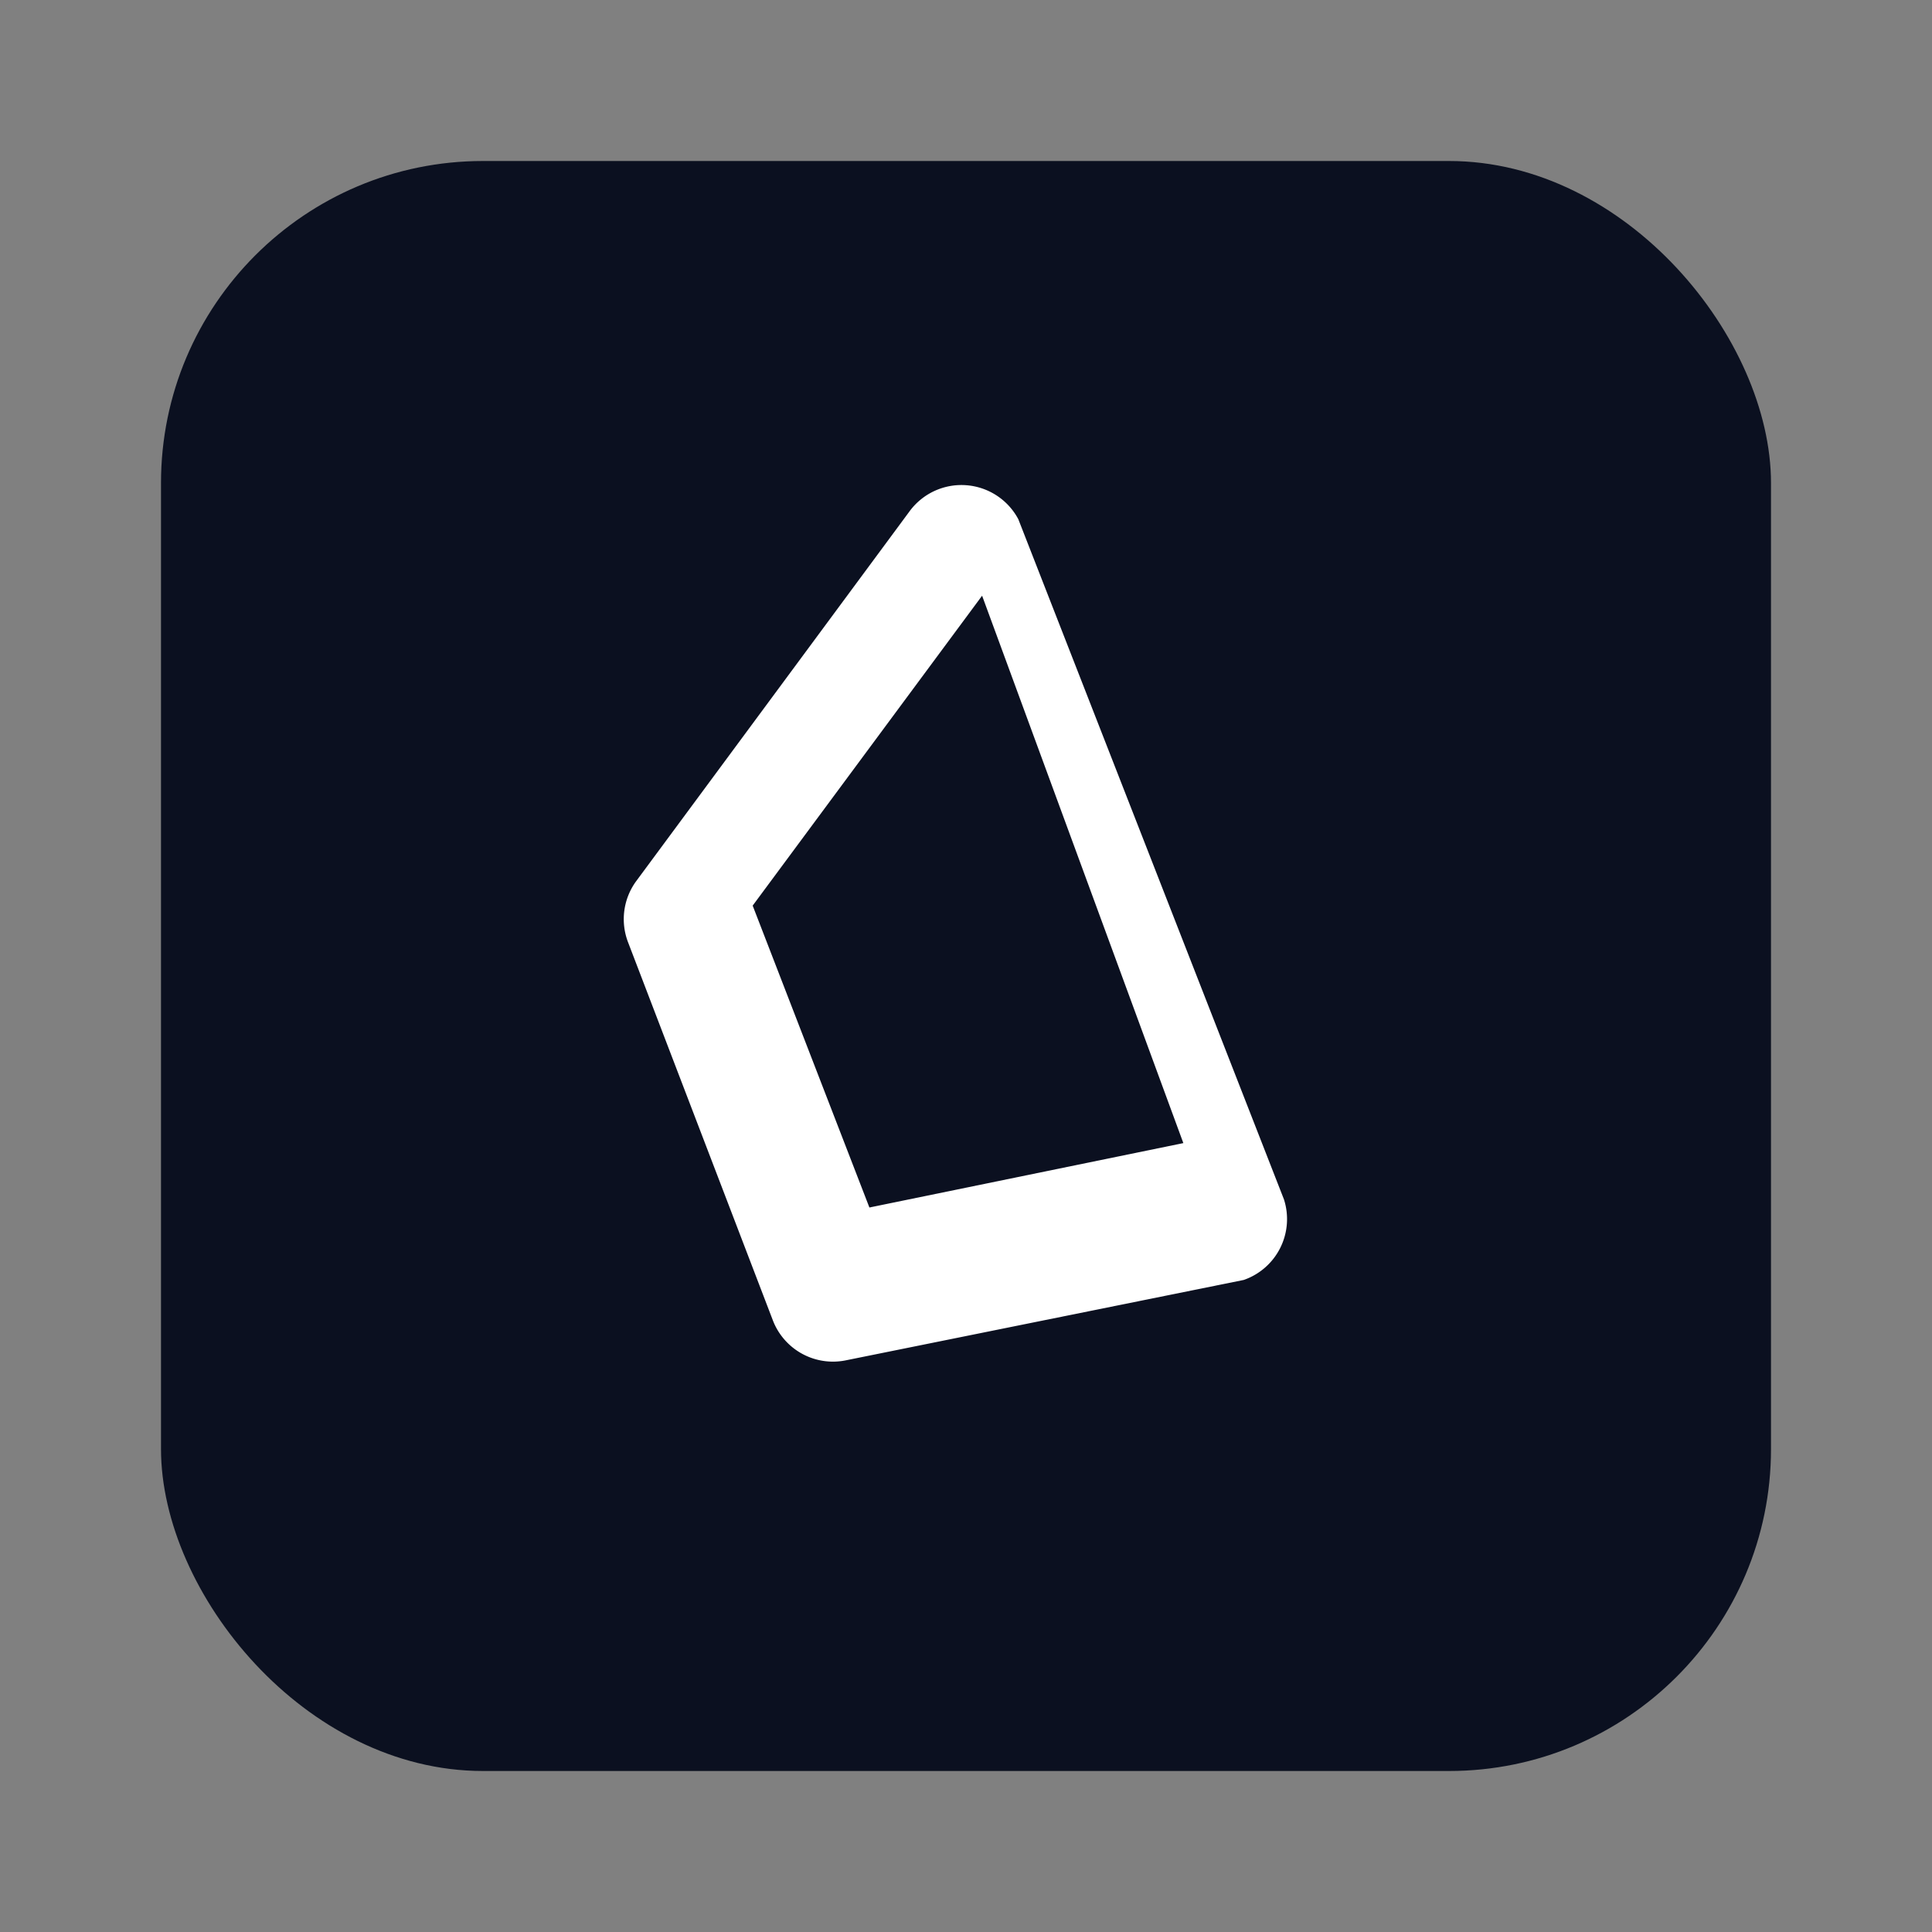 <svg xmlns="http://www.w3.org/2000/svg" viewBox="0 0 48 48" width="40" height="40" role="img" aria-labelledby="title desc">
  <rect x="0" y="0" width="48" height="48" fill="#808080" stroke="none"/>
  <title>Prisma</title><desc>Ikon Prisma</desc>
  <rect x="4" y="4" width="40" height="40" rx="8" fill="#0B1020"/>
  <path fill="#fff" d="M30.9 31.8 21 33.8a1.6 1.6 0 0 1-1.8-1l-3.6-9.4a1.6 1.6 0 0 1 .2-1.5l6.8-9.2a1.6 1.6 0 0 1 2.7.2l6.6 16.9a1.6 1.6 0 0 1-1 2zM24.4 14.8l-5.7 7.7 2.9 7.5 7.8-1.6-5-13.6z"/>
</svg>
